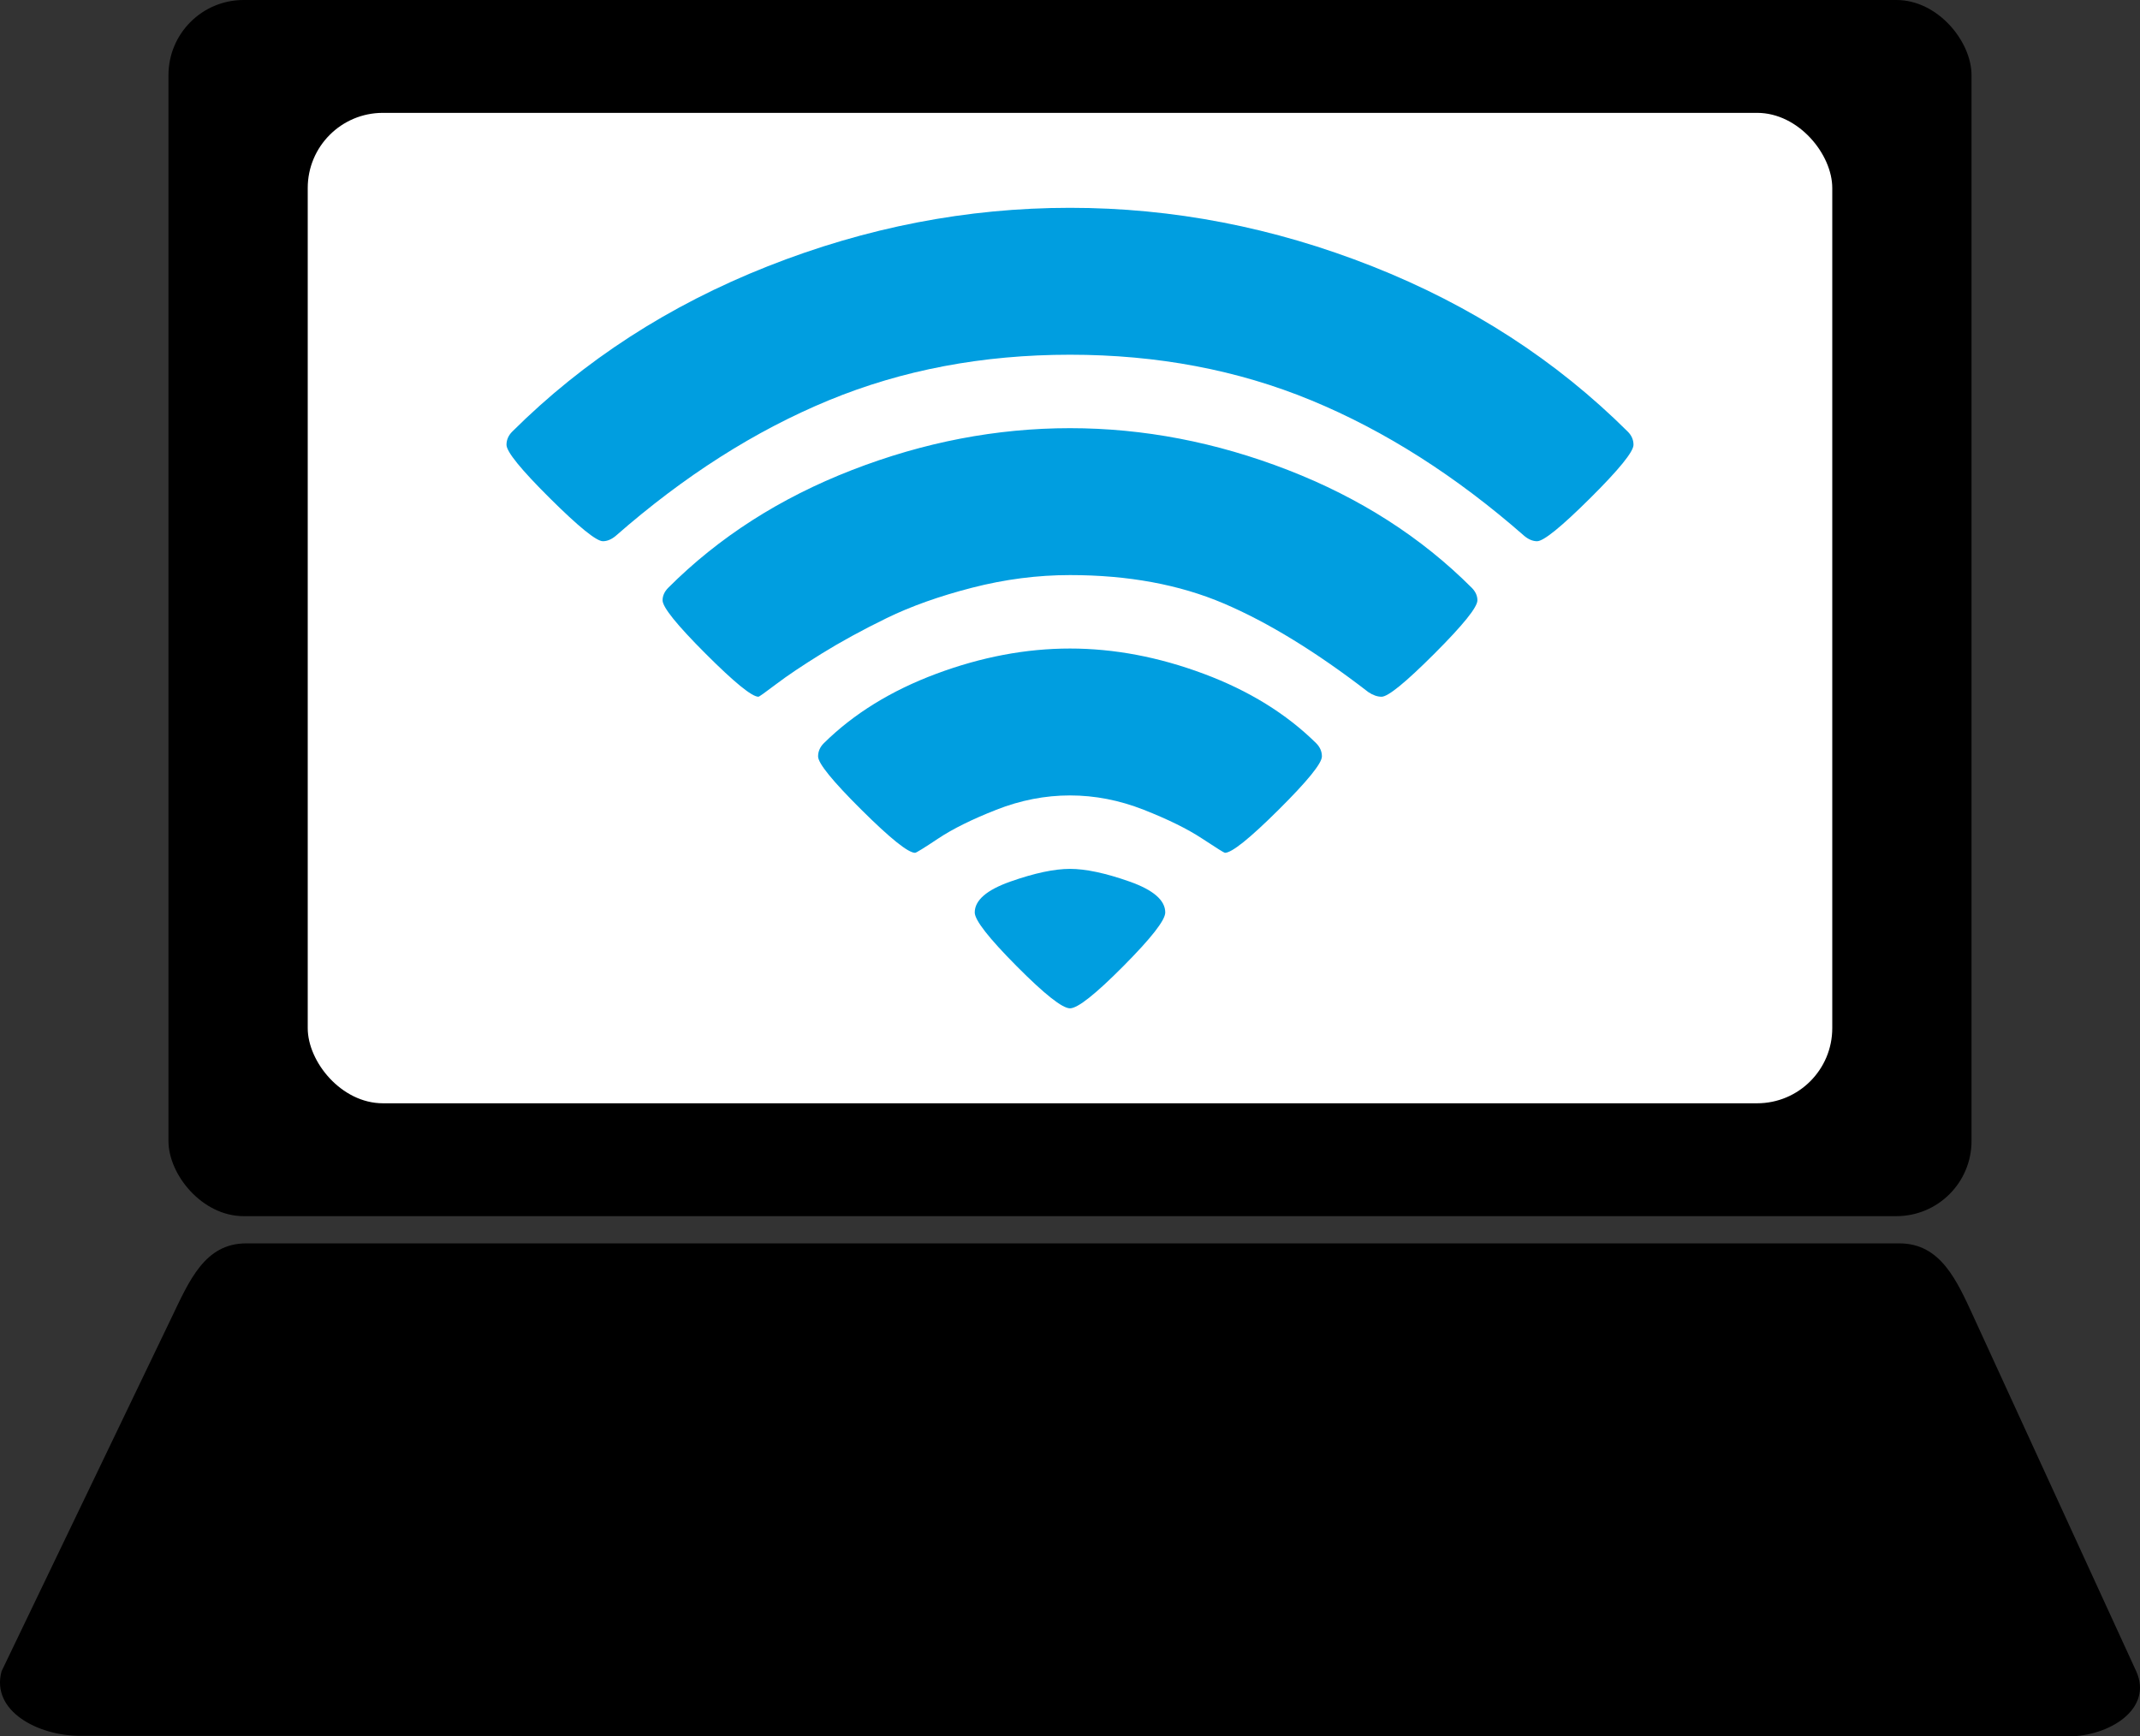 <?xml version="1.0" encoding="UTF-8" standalone="no"?>
<!-- Created with Inkscape (http://www.inkscape.org/) -->

<svg xmlns:dc="http://purl.org/dc/elements/1.1/" xmlns:cc="http://creativecommons.org/ns#" xmlns:rdf="http://www.w3.org/1999/02/22-rdf-syntax-ns#" xmlns:svg="http://www.w3.org/2000/svg" xmlns="http://www.w3.org/2000/svg" xmlns:sodipodi="http://sodipodi.sourceforge.net/DTD/sodipodi-0.dtd" xmlns:inkscape="http://www.inkscape.org/namespaces/inkscape" width="183.751mm" height="149.094mm" viewBox="0 0 651.086 528.286" id="svg6771" version="1.1" inkscape:version="0.91 r13725" sodipodi:docname="Wifi-Laptop.svg">
  <rect x="0" y="0" width="651.086" height="528.286" fill="#333333" stroke="none"/>
  <defs id="defs6773" />
  <sodipodi:namedview id="base" pagecolor="#ffffff" bordercolor="#666666" borderopacity="1.0" inkscape:pageopacity="0.0" inkscape:pageshadow="2" inkscape:zoom="0.35870742" inkscape:cx="547.72463" inkscape:cy="-323.10634" inkscape:document-units="px" inkscape:current-layer="layer1" showgrid="false" fit-margin-top="0" fit-margin-left="0" fit-margin-right="0" fit-margin-bottom="0" inkscape:window-width="1680" inkscape:window-height="971" inkscape:window-x="0" inkscape:window-y="21" inkscape:window-maximized="1" showguides="true" inkscape:guide-bbox="true" inkscape:snap-nodes="true" inkscape:snap-intersection-paths="true" inkscape:snap-grids="false">
    <inkscape:grid type="xygrid" id="grid15661" originx="23.4" originy="4" />
  </sodipodi:namedview>
  <g inkscape:label="Ebene 1" inkscape:groupmode="layer" id="layer1" transform="translate(-49.457,-116.648)">
    <g id="g15685">
      <path sodipodi:nodetypes="cssssscssc" inkscape:connector-curvature="0" id="rect7323" d="m 124.347,494.934 502.971,0 c 12.631,0 17.532,11.32 22.8,22.8 l 49.247,107.322 c 5.268,11.48 -8.105,19.881 -20.736,19.878 L 73.797,644.764 c -12.631,-0.004 -27.157,-7.452 -23.868,-19.647 L 101.546,517.734 c 5.472,-11.384 10.169,-22.8 22.8,-22.8 z" style="opacity:1;fill:#000000;fill-opacity:1;fill-rule:nonzero;stroke:none;stroke-width:16.1;stroke-linecap:round;stroke-linejoin:round;stroke-miterlimit:4;stroke-dasharray:none;stroke-dashoffset:0;stroke-opacity:1" />
      <g id="g9314">
        <g id="g7325" transform="translate(-7.857,0)">
          <rect ry="22.857" y="116.648" x="108.571" height="370" width="548.571" id="rect7319" style="opacity:1;fill:#000000;fill-opacity:1;fill-rule:nonzero;stroke:none;stroke-width:16.1;stroke-linecap:round;stroke-linejoin:round;stroke-miterlimit:4;stroke-dasharray:none;stroke-dashoffset:0;stroke-opacity:1" />
          <rect ry="22.857" y="150.985" x="150.94" height="301.325" width="463.833" id="rect7321" style="opacity:1;fill:#ffffff;fill-opacity:1;fill-rule:nonzero;stroke:none;stroke-width:16.1;stroke-linecap:round;stroke-linejoin:round;stroke-miterlimit:4;stroke-dasharray:none;stroke-dashoffset:0;stroke-opacity:1" />
        </g>
        <path id="path7737" d="m 375,423.421 q -3.492,0 -16.236,-12.832 -12.745,-12.832 -12.745,-16.324 0,-5.587 10.912,-9.428 10.912,-3.841 18.069,-3.841 7.158,0 18.069,3.841 10.912,3.841 10.912,9.428 0,3.492 -12.745,16.324 Q 378.492,423.421 375,423.421 Z m 47.138,-47.312 q -0.349,0 -6.983,-4.365 -6.634,-4.365 -17.72,-8.729 -11.086,-4.365 -22.434,-4.365 -11.348,0 -22.434,4.365 -11.086,4.365 -17.633,8.729 -6.547,4.365 -7.071,4.365 -3.143,0 -16.324,-13.094 -13.181,-13.094 -13.181,-16.236 0,-2.27 1.746,-4.015 13.618,-13.443 34.219,-21.125 20.601,-7.682 40.678,-7.682 20.077,0 40.678,7.682 20.601,7.682 34.219,21.125 1.746,1.746 1.746,4.015 0,3.143 -13.181,16.236 -13.181,13.094 -16.324,13.094 z m 47.662,-47.487 q -1.92,0 -4.015,-1.397 -23.743,-18.331 -43.995,-26.973 -20.252,-8.642 -46.789,-8.642 -14.84,0 -29.767,3.841 -14.927,3.841 -26.013,9.253 -11.086,5.412 -19.815,10.824 -8.729,5.412 -13.792,9.253 -5.063,3.841 -5.412,3.841 -2.968,0 -16.062,-13.094 -13.094,-13.094 -13.094,-16.236 0,-2.095 1.746,-3.841 23.045,-23.045 55.867,-35.79 32.822,-12.745 66.342,-12.745 33.52,0 66.342,12.745 32.822,12.745 55.867,35.79 1.746,1.746 1.746,3.841 0,3.143 -13.094,16.236 -13.094,13.094 -16.062,13.094 z m 47.312,-47.312 q -1.92,0 -3.841,-1.571 -31.251,-27.41 -64.858,-41.289 Q 414.805,224.569 375,224.569 q -39.805,0 -73.413,13.879 -33.608,13.879 -64.858,41.289 -1.92,1.571 -3.841,1.571 -2.968,0 -16.149,-13.094 -13.181,-13.094 -13.181,-16.236 0,-2.27 1.746,-4.015 32.647,-32.473 77.69,-50.28 Q 328.037,179.875 375,179.875 q 46.963,0 92.006,17.808 45.043,17.808 77.69,50.28 1.746,1.746 1.746,4.015 0,3.143 -13.181,16.236 -13.181,13.094 -16.149,13.094 z" inkscape:connector-curvature="0" style="fill:#009ee0;fill-opacity:1" />
      </g>
    </g>
  </g>
</svg>
